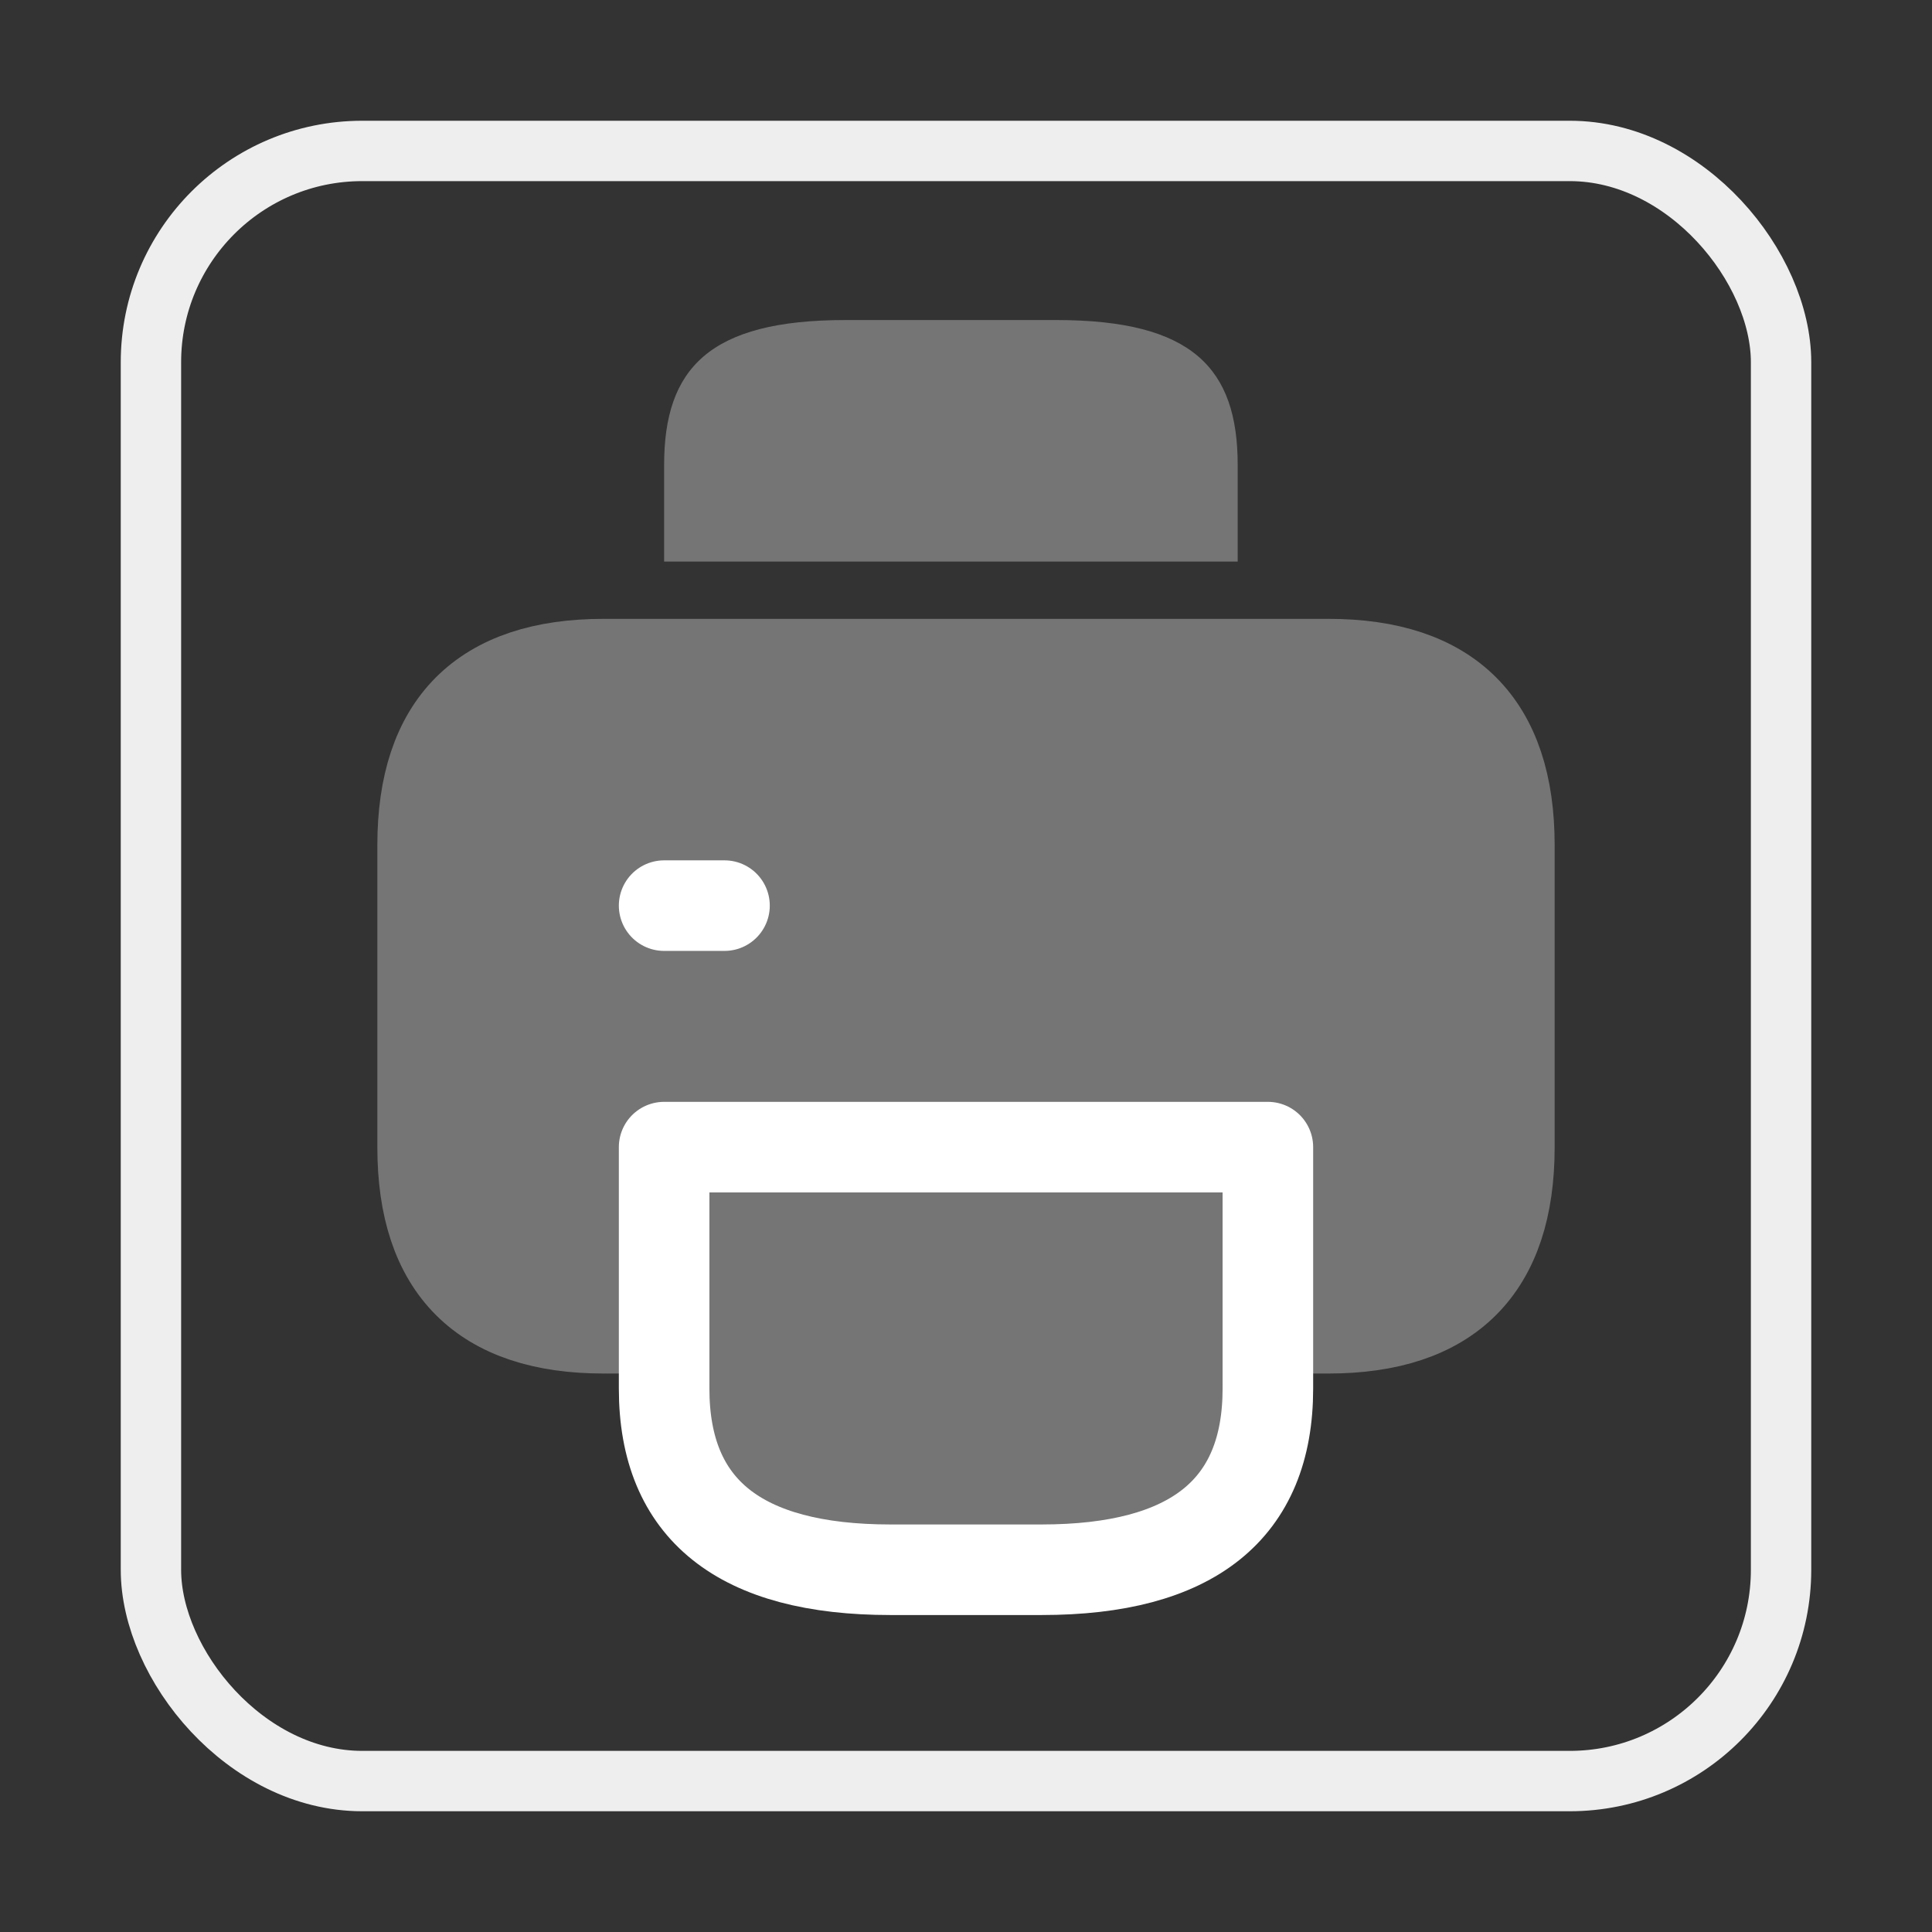 <svg width="32" height="32" viewBox="0 0 32 32" fill="none" xmlns="http://www.w3.org/2000/svg">
<rect x="0" y="0" width="32" height="32" fill="#333333" stroke="none"/>
<rect x="2.5" y="2.5" width="27" height="27" rx="3.5" stroke="#EEEEEE"/>
<path d="M11 9.301H20.5V7.701C20.5 6.101 19.75 5.301 17.5 5.301H14C11.75 5.301 11 6.101 11 7.701V9.301Z" fill="#757575"/>
<path d="M25 14V19C25 21 24 22 22 22H21V19H11V22H10C8 22 7 21 7 19V14C7 12 8 11 10 11H22C24 11 25 12 25 14Z" fill="#757575" stroke="#757575" stroke-width="1.5" stroke-miterlimit="10" stroke-linecap="round" stroke-linejoin="round"/>
<path d="M21 19V23C21 25 19.75 26 17.25 26H14.75C12.25 26 11 25 11 23V19H21Z" fill="#757575" stroke="white" stroke-width="1.5" stroke-miterlimit="10" stroke-linecap="round" stroke-linejoin="round"/>
<path d="M11 15H12" stroke="white" stroke-width="1.5" stroke-miterlimit="10" stroke-linecap="round" stroke-linejoin="round"/>
</svg>

